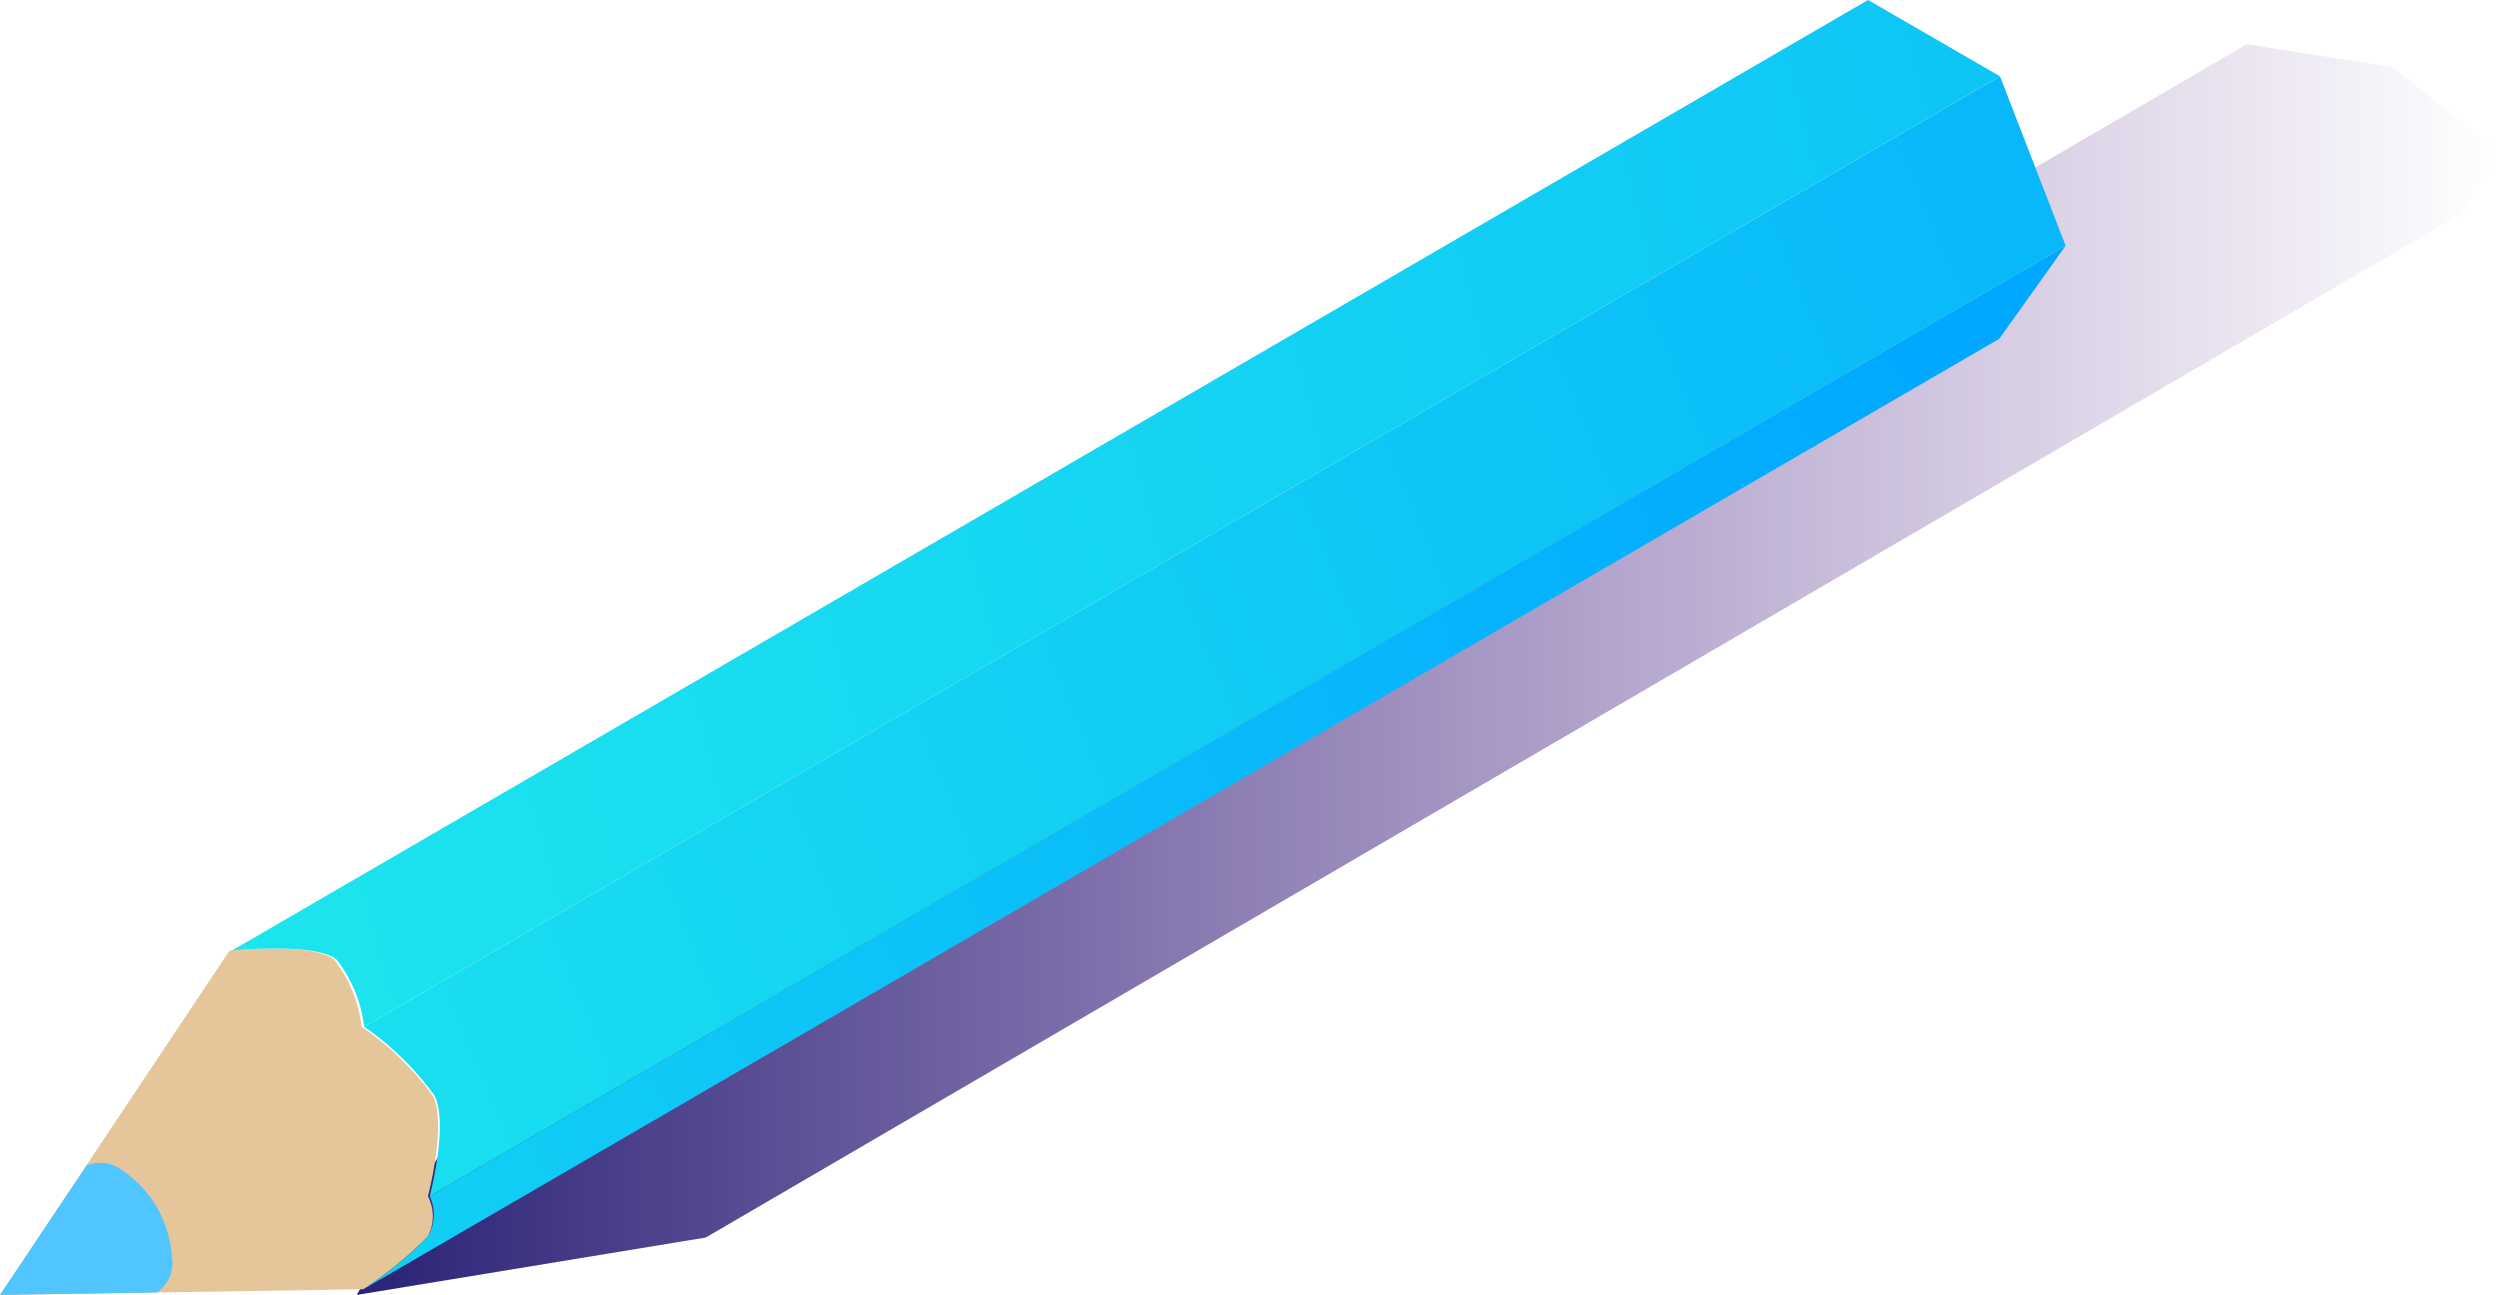 <svg xmlns="http://www.w3.org/2000/svg" xmlns:xlink="http://www.w3.org/1999/xlink" viewBox="0 0 70.1 36.31"><defs><style>.a{isolation:isolate;}.b{fill:url(#a);}.c{fill:#e5c59a;}.d{fill:url(#b);}.e{fill:url(#c);}.f{fill:url(#d);}.g{fill:#50c5ff;}</style><linearGradient id="a" x1="10" y1="18.78" x2="70.1" y2="18.78" gradientUnits="userSpaceOnUse"><stop offset="0" stop-color="#292376"/><stop offset="1" stop-color="#5d278f" stop-opacity="0"/></linearGradient><linearGradient id="b" x1="-21.87" y1="43.78" x2="55.79" y2="12.87" gradientUnits="userSpaceOnUse"><stop offset="0" stop-color="#1feaec"/><stop offset="1" stop-color="#00a8ff"/></linearGradient><linearGradient id="c" x1="-4.87" y1="34.05" x2="78.88" y2="-0.82" xlink:href="#b"/><linearGradient id="d" x1="-3.29" y1="23.37" x2="105.88" y2="-4.96" xlink:href="#b"/></defs><title>Crayon_1</title><g class="a"><path class="b" d="M19.82,34.68l0,0h0M67.08,1.88,63,1.24,13.76,29.94,10,36.31l9.79-1.61L69,6,70.1,4.27Z"/></g><path class="c" d="M10.22,36.13A11,11,0,0,0,12,34.67a1.24,1.24,0,0,0,0-1.13s.53-2,.14-2.81a8.2,8.2,0,0,0-2-1.94,3.75,3.75,0,0,0-.77-1.88c-.57-.49-2.92-.26-2.93-.26h0L0,36.31l10.19-.16h0Z"/><path class="d" d="M12.05,33.54,57.92,6.89,56.06,9.5,10.19,36.15A10.62,10.62,0,0,0,12,34.67,1.24,1.24,0,0,0,12.05,33.54Z"/><path class="e" d="M10.21,28.79,56.08,2.14l1.84,4.75L12.05,33.54s.53-2,.14-2.81A8.2,8.2,0,0,0,10.21,28.79Z"/><path class="f" d="M6.51,26.65,52.38,0l3.7,2.14L10.21,28.79a3.75,3.75,0,0,0-.77-1.88C8.87,26.42,6.51,26.65,6.51,26.65Z"/><path class="g" d="M4.4,36.24h0a1,1,0,0,0,.42-1,3.17,3.17,0,0,0-1.45-2.46,1,1,0,0,0-.94-.1L0,36.31Z"/></svg>